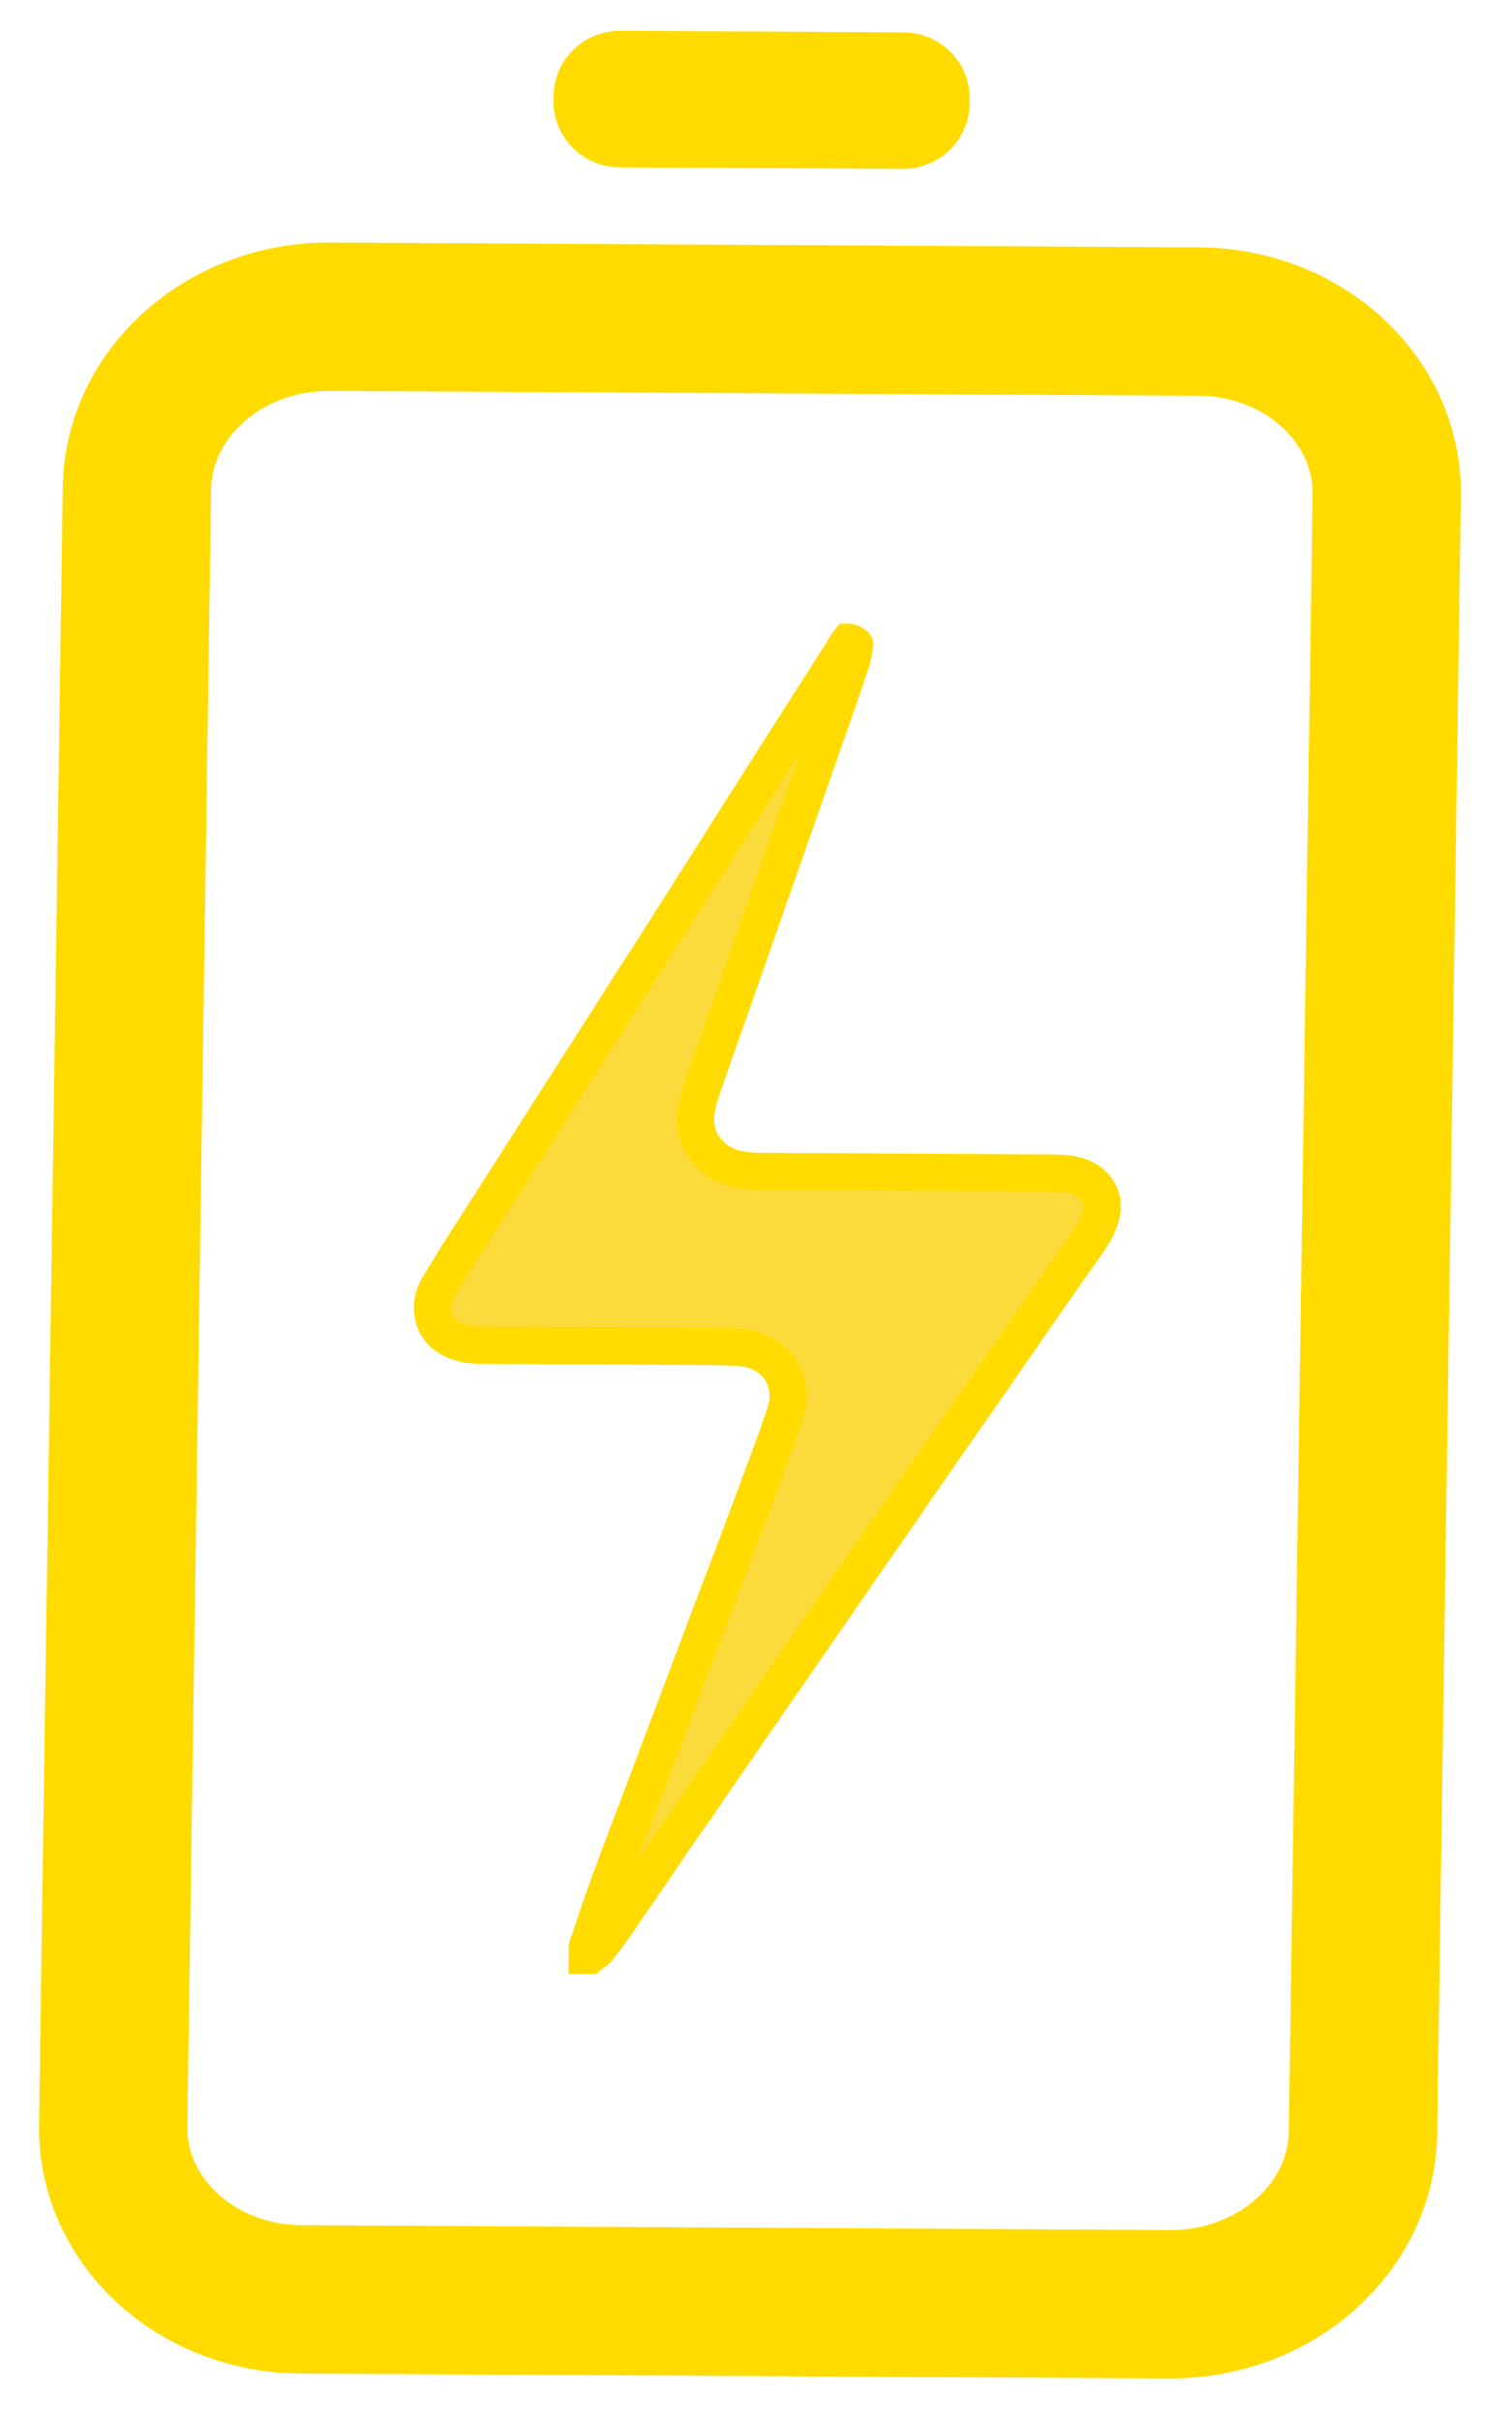<svg width="20" height="32" viewBox="0 0 20 32" fill="none" xmlns="http://www.w3.org/2000/svg">
<path d="M11.947 1.245L8.203 1.224C8.168 1.224 8.139 1.249 8.139 1.28L8.138 1.338C8.138 1.369 8.165 1.395 8.2 1.395L11.945 1.416C11.98 1.416 12.008 1.391 12.009 1.359L12.01 1.302C12.01 1.271 11.982 1.245 11.947 1.245Z" fill="#409C89" stroke="#FFDB00" stroke-width="1.635" stroke-miterlimit="10"/>
<path d="M15.853 4.252L4.367 4.188C2.973 4.18 1.829 5.196 1.811 6.457L1.497 28.106C1.478 29.368 2.593 30.397 3.986 30.405L15.473 30.469C16.866 30.477 18.011 29.461 18.029 28.2L18.343 6.551C18.361 5.289 17.247 4.26 15.853 4.252Z" stroke="#FFDB00" stroke-width="1.962" stroke-miterlimit="10"/>
<path d="M11.31 8.501C11.293 8.594 11.284 8.686 11.251 8.772C11.135 9.114 11.02 9.456 10.897 9.798C10.617 10.596 10.338 11.393 10.058 12.191C9.836 12.833 9.606 13.474 9.384 14.108C9.326 14.286 9.252 14.457 9.218 14.642C9.167 14.885 9.219 15.106 9.422 15.293C9.593 15.451 9.805 15.481 10.026 15.489C11.319 15.496 12.612 15.504 13.913 15.511C14.055 15.512 14.196 15.52 14.329 15.578C14.525 15.672 14.617 15.858 14.567 16.057C14.533 16.214 14.445 16.342 14.356 16.47C14.066 16.875 13.784 17.288 13.502 17.693C13.325 17.942 13.156 18.198 12.979 18.447C12.705 18.838 12.431 19.236 12.158 19.627C11.989 19.876 11.819 20.125 11.642 20.374C11.449 20.651 11.256 20.928 11.062 21.213C10.893 21.462 10.716 21.711 10.547 21.959C10.273 22.358 9.999 22.749 9.726 23.147C9.548 23.403 9.371 23.659 9.194 23.922C9.009 24.185 8.824 24.448 8.646 24.718C8.469 24.974 8.3 25.223 8.123 25.479C8.05 25.579 7.978 25.678 7.906 25.771C7.874 25.806 7.826 25.827 7.794 25.856L7.77 25.856C7.771 25.806 7.764 25.77 7.772 25.734C7.863 25.463 7.954 25.193 8.052 24.922C8.233 24.423 8.429 23.925 8.618 23.419C8.888 22.707 9.151 22.002 9.421 21.289C9.618 20.776 9.815 20.256 10.004 19.744C10.135 19.387 10.274 19.038 10.39 18.675C10.522 18.262 10.276 17.846 9.756 17.815C9.669 17.814 9.59 17.807 9.503 17.806C8.479 17.8 7.454 17.795 6.429 17.789C6.326 17.788 6.216 17.788 6.114 17.759C5.918 17.707 5.777 17.592 5.733 17.407C5.703 17.271 5.729 17.135 5.801 17.014C5.882 16.879 5.963 16.751 6.044 16.616C6.302 16.211 6.568 15.798 6.826 15.393C6.996 15.129 7.157 14.873 7.326 14.61C7.577 14.219 7.827 13.828 8.077 13.437C8.238 13.181 8.399 12.925 8.569 12.668C8.819 12.277 9.069 11.879 9.319 11.488C9.481 11.232 9.65 10.969 9.811 10.712C10.061 10.321 10.312 9.923 10.562 9.532C10.747 9.24 10.941 8.941 11.126 8.65C11.159 8.593 11.186 8.542 11.226 8.492C11.242 8.492 11.31 8.523 11.31 8.537L11.31 8.501Z" fill="#FBDB3C" stroke="#FFDB00" stroke-width="0.491" stroke-miterlimit="10"/>
</svg>
